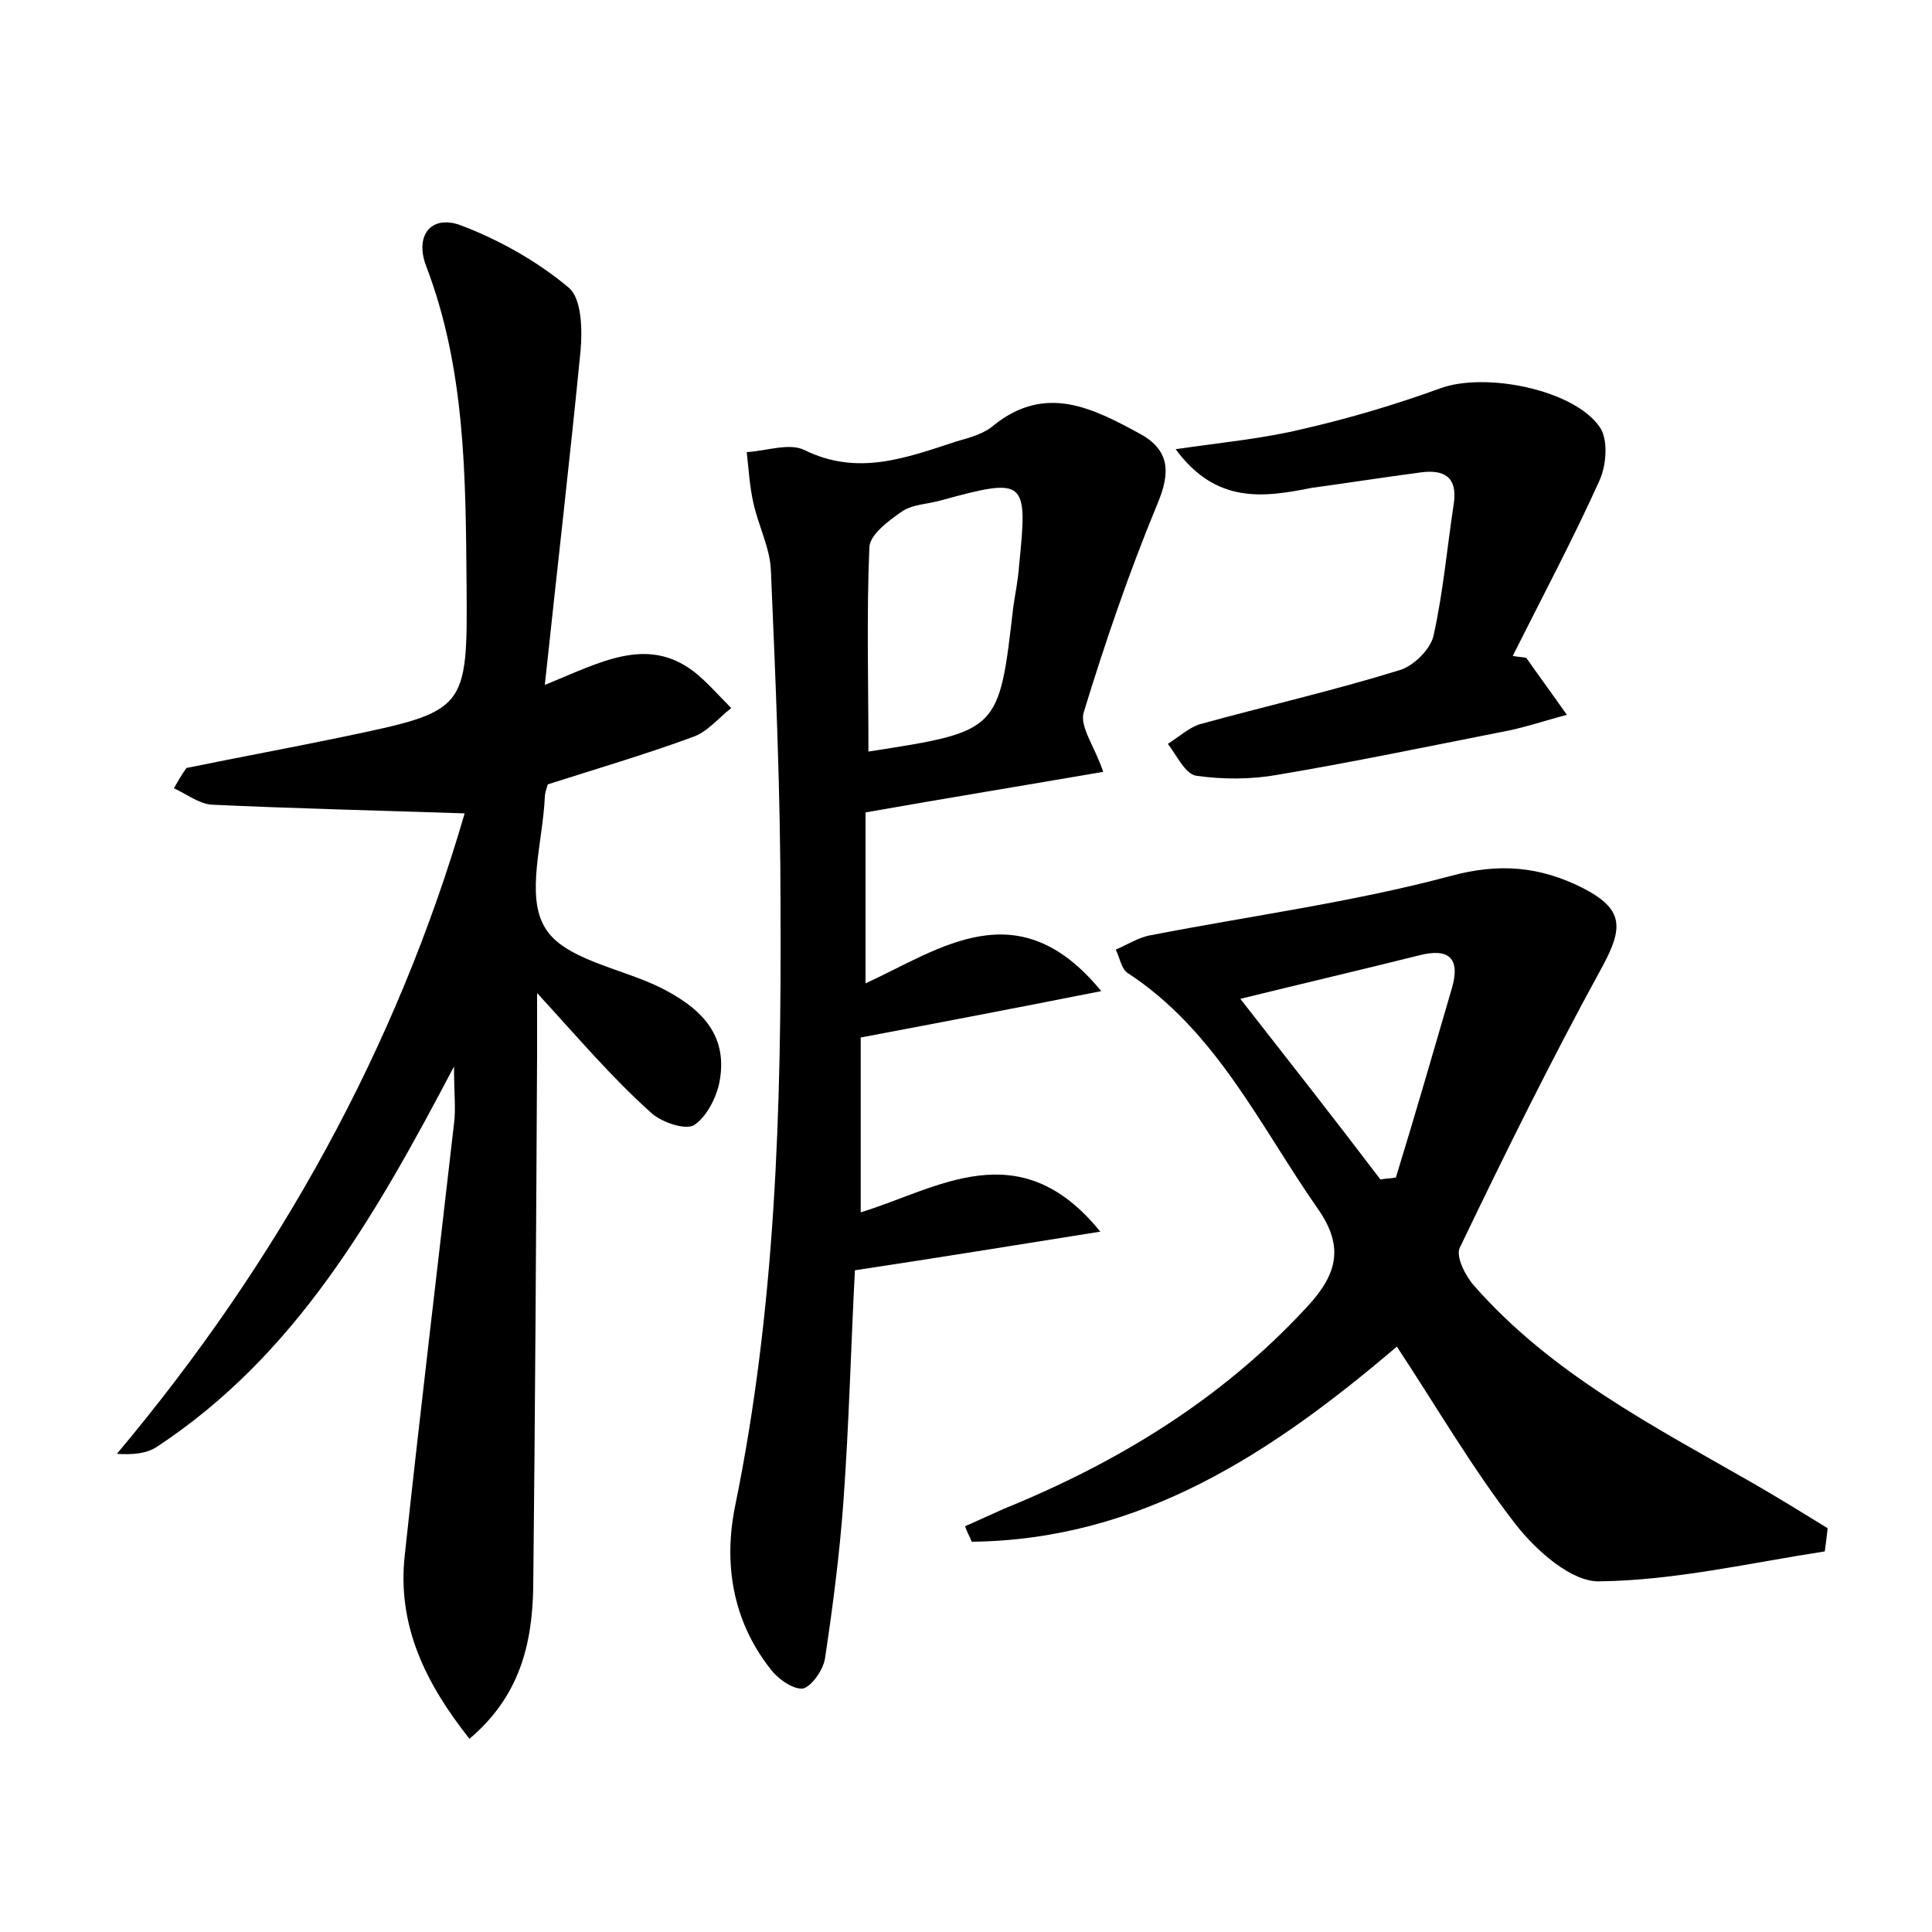<?xml version="1.0" encoding="utf-8"?>
<!-- Generator: Adobe Illustrator 22.0.0, SVG Export Plug-In . SVG Version: 6.00 Build 0)  -->
<svg version="1.1" id="图层_1" xmlns="http://www.w3.org/2000/svg" xmlns:xlink="http://www.w3.org/1999/xlink" x="0px" y="0px"
	 viewBox="0 0 200 200" style="enable-background:new 0 0 200 200;" xml:space="preserve">
<style type="text/css">
	.st0{fill:#FFFFFF;}
</style>
<g>
	
	<path d="M55.6,102.8c0,2.9,0,4.6,0,6.3c-0.1,18.4-0.2,36.8-0.4,55.2c-0.1,5.9-1.4,11.3-6.6,15.7c-4.6-5.8-7.5-11.8-6.7-19
		c1.6-14.9,3.4-29.8,5.1-44.7c0.2-1.5,0-3,0-5.9c-8.3,15.8-16.5,30-30.8,39.4c-1.1,0.7-2.5,0.8-4.1,0.7c16.8-20,29-42.2,36-66.3
		c-9-0.3-17.6-0.5-26.2-0.9c-1.3-0.1-2.6-1.1-3.9-1.7c0.4-0.7,0.8-1.4,1.3-2.1c5.4-1.1,10.8-2.1,16.1-3.2c12.9-2.7,13-2.7,12.9-15.7
		c-0.1-11.2-0.1-22.4-4.2-33.1c-1.2-3.2,0.6-5.4,3.8-4.1c3.9,1.5,7.8,3.7,11,6.4c1.3,1.1,1.4,4.3,1.2,6.5
		c-1.1,11.2-2.4,22.4-3.7,34.6c5.7-2.3,10.5-5.1,15.4-1.4c1.4,1.1,2.6,2.5,3.9,3.8c-1.3,1-2.5,2.5-4,3c-4.9,1.8-10,3.3-15,4.9
		c-0.1,0.4-0.3,0.9-0.3,1.3c-0.2,4.6-2,10.2,0,13.5c1.9,3.3,7.8,4.2,11.9,6.2c4,2,7.1,4.7,6.2,9.7c-0.3,1.7-1.4,3.8-2.7,4.6
		c-1,0.5-3.5-0.4-4.5-1.4C63.3,111.5,60,107.6,55.6,102.8z"/>
	<path d="M114.2,79.9c-8.1,1.4-16.1,2.7-24.6,4.2c0,5.5,0,11.2,0,17.7c7.8-3.6,15.8-9.7,24.4,0.8c-8.6,1.7-16.4,3.2-24.9,4.8
		c0,5,0,11.2,0,18.1c7.9-2.4,16.4-8.4,24.8,2c-8.8,1.4-16.8,2.7-25.4,4c-0.4,7.6-0.6,15.8-1.2,24.1c-0.4,5.4-1.1,10.8-1.9,16.1
		c-0.2,1.2-1.4,2.9-2.3,3.1c-1,0.1-2.6-1-3.4-2.1c-3.9-5-4.8-10.9-3.6-16.8c4.2-20.5,4.8-41.2,4.7-62c0-11.7-0.5-23.3-1-34.9
		c-0.1-2.3-1.3-4.6-1.8-6.9c-0.4-1.7-0.5-3.6-0.7-5.3c2-0.1,4.4-1,6-0.2c5.5,2.7,10.5,0.8,15.7-0.9c1.4-0.4,2.9-0.8,3.9-1.7
		c5.4-4.3,10.3-1.7,15.1,0.9c3.1,1.7,3.2,4,1.8,7.3c-2.9,7-5.4,14.3-7.6,21.5C111.7,75.2,113.4,77.4,114.2,79.9z M89.9,77.8
		c13.6-2.1,13.5-2.1,15-15c0.2-1.4,0.5-2.8,0.6-4.3c0.9-8.9,0.7-9.1-8.1-6.7c-1.4,0.4-3,0.4-4.1,1.2c-1.3,0.9-3.2,2.3-3.3,3.6
		C89.7,63.5,89.9,70.6,89.9,77.8z"/>
	<path d="M188.9,160.6c-7.8,1.2-15.5,3-23.3,3.1c-2.9,0.1-6.6-3.2-8.7-5.9c-4.5-5.8-8.2-12.2-12.3-18.4c-12.9,11-26.5,20-44,20.2
		c-0.2-0.5-0.5-1-0.7-1.6c1.3-0.6,2.7-1.2,4-1.8c11.8-4.8,22.5-11.3,31.3-20.8c3.1-3.3,4.1-6.2,1.2-10.3c-6-8.6-10.5-18.4-19.7-24.4
		c-0.6-0.4-0.8-1.6-1.2-2.4c1.2-0.5,2.4-1.3,3.7-1.5c10.3-2,20.8-3.4,30.9-6.1c5.1-1.4,9.3-1,13.7,1.2c4.3,2.2,4.3,4.1,2,8.3
		c-5.2,9.5-10,19.2-14.7,29c-0.4,0.9,0.6,2.9,1.5,3.9c8,9.1,18.5,14.5,28.8,20.4c2.6,1.5,5.2,3.1,7.8,4.7
		C189.1,159.1,189,159.9,188.9,160.6z M142.9,122.1c0.5-0.1,1-0.1,1.6-0.2c2-6.5,3.9-13.1,5.8-19.6c0.9-3.1-0.3-4.2-3.4-3.4
		c-6,1.5-12,2.9-18.5,4.5C133.4,109.8,138.2,115.9,142.9,122.1z"/>
	<path d="M121.7,46.5c4.8-0.7,9.1-1.1,13.2-2.1c4.8-1.1,9.5-2.5,14.2-4.2c4.6-1.7,13.8,0.1,16.5,4c0.9,1.3,0.7,3.9,0,5.5
		c-2.8,6.2-6,12.2-9,18.2c0.5,0.1,0.9,0.1,1.4,0.2c1.4,2,2.8,3.9,4.2,5.9c-2.3,0.6-4.6,1.4-6.9,1.8c-7.6,1.5-15.3,3.1-23,4.4
		c-2.8,0.5-5.7,0.5-8.5,0.1c-1.1-0.2-2-2.1-2.9-3.3c1.1-0.7,2.1-1.6,3.2-2c6.9-1.9,13.9-3.5,20.7-5.6c1.5-0.4,3.3-2.2,3.6-3.6
		c1-4.5,1.4-9.1,2.1-13.7c0.4-2.8-1.1-3.5-3.4-3.2c-3.8,0.5-7.6,1.1-11.3,1.6C130.8,51.5,125.9,52.2,121.7,46.5z"/>
	
	
</g>
</svg>
